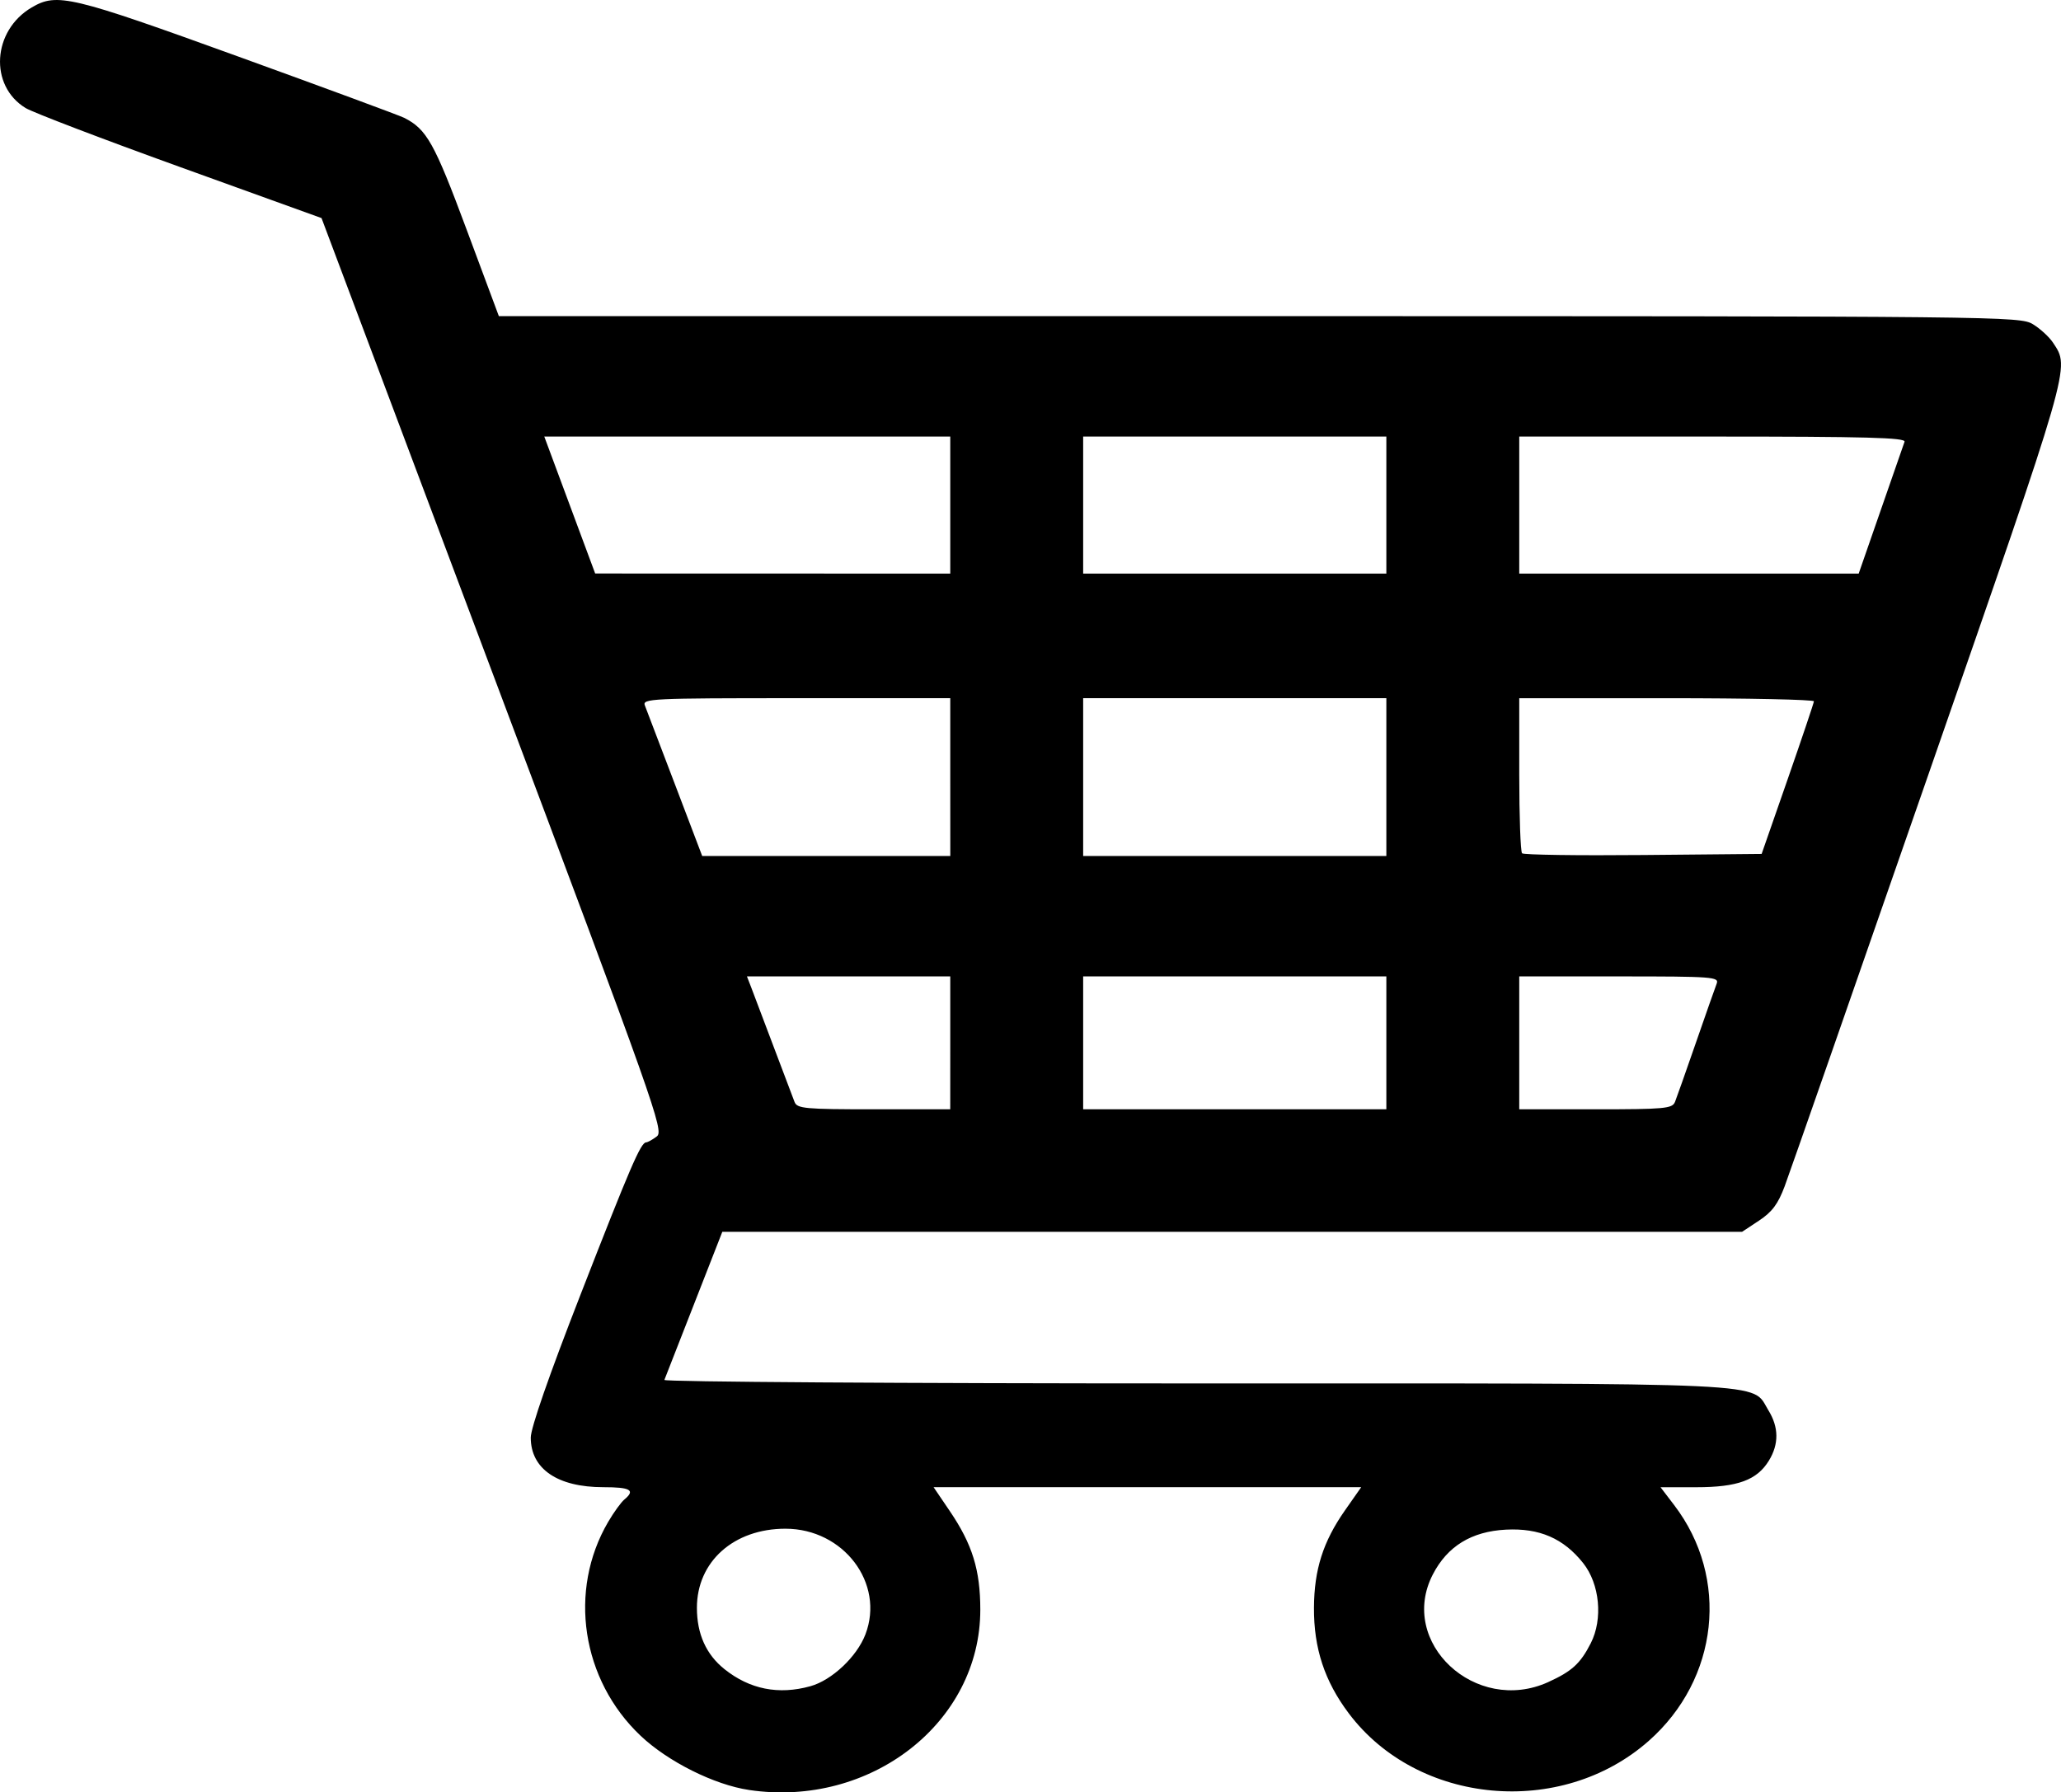 <?xml version="1.0" encoding="UTF-8" standalone="no"?>
<!-- Created with Inkscape (http://www.inkscape.org/) -->

<svg
   xmlns:dc="http://purl.org/dc/elements/1.1/"
   xmlns:cc="http://creativecommons.org/ns#"
   xmlns:rdf="http://www.w3.org/1999/02/22-rdf-syntax-ns#"
   xmlns:svg="http://www.w3.org/2000/svg"
   xmlns="http://www.w3.org/2000/svg"
   xmlns:sodipodi="http://sodipodi.sourceforge.net/DTD/sodipodi-0.dtd"
   xmlns:inkscape="http://www.inkscape.org/namespaces/inkscape"
   width="86.1mm"
   height="74.889mm"
   viewBox="0 0 86.1 74.889"
   version="1.1"
   id="svg8"
   inkscape:version="0.92.3 (2405546, 2018-03-11)"
   sodipodi:docname="cart.svg">
  <defs
     id="defs2" />
  <sodipodi:namedview
     id="base"
     pagecolor="#ffffff"
     bordercolor="#666666"
     borderopacity="1.0"
     inkscape:pageopacity="0.0"
     inkscape:pageshadow="2"
     inkscape:zoom="0.24748737"
     inkscape:cx="-444.45075"
     inkscape:cy="280.14868"
     inkscape:document-units="mm"
     inkscape:current-layer="g826"
     showgrid="false"
     inkscape:window-width="1920"
     inkscape:window-height="1027"
     inkscape:window-x="-8"
     inkscape:window-y="-8"
     inkscape:window-maximized="1" />
  <g
     inkscape:label="Layer 1"
     inkscape:groupmode="layer"
     id="layer1"
     transform="translate(-52.53,-43.591)">
    <g
       id="g826"
       transform="translate(18.521,4.914)">
      <path
         d="m 65.298,113.464 c -1.451,-0.216 -3.383,-1.182 -4.526,-2.263 -2.472,-2.338 -3.038,-6.068 -1.355,-8.939 0.234,-0.399 0.538,-0.819 0.677,-0.934 0.469,-0.39 0.256,-0.514 -0.881,-0.514 -1.913,0 -3.031,-0.764 -3.031,-2.072 0,-0.402 0.764,-2.599 2.066,-5.94 2.097,-5.384 2.529,-6.385 2.753,-6.395 0.069,-0.003 0.27,-0.115 0.447,-0.249 0.305,-0.231 -0.044,-1.215 -6.843,-19.307 L 47.441,47.789 41.532,45.656 c -3.25,-1.173 -6.155,-2.283 -6.455,-2.466 -1.531,-0.934 -1.389,-3.238 0.259,-4.203 1.057,-0.619 1.62,-0.485 8.614,2.048 3.626,1.313 6.749,2.467 6.94,2.563 0.945,0.477 1.263,1.045 2.606,4.654 l 1.353,3.634 31.768,6.42e-4 c 31.182,6.42e-4 31.778,0.007 32.322,0.339 0.305,0.186 0.683,0.534 0.84,0.774 0.705,1.076 0.8,0.746 -5.202,18.017 -3.109,8.947 -5.815,16.7 -6.013,17.228 -0.277,0.74 -0.523,1.069 -1.069,1.431 l -0.709,0.469 H 85.485 64.184 l -1.181,3.021 c -0.65,1.661 -1.207,3.086 -1.239,3.167 -0.032,0.08 9.941,0.146 22.162,0.146 24.647,0 23.224,-0.067 23.959,1.122 0.437,0.707 0.445,1.41 0.023,2.101 -0.499,0.818 -1.307,1.114 -3.038,1.114 h -1.491 l 0.57,0.747 c 2.323,3.043 1.866,7.268 -1.065,9.854 -3.657,3.226 -9.646,2.676 -12.528,-1.152 -1.011,-1.343 -1.465,-2.722 -1.455,-4.418 0.009,-1.589 0.382,-2.76 1.293,-4.061 l 0.68,-0.971 H 81.942 73.011 l 0.677,0.998 c 0.942,1.389 1.274,2.46 1.274,4.121 0.002,4.712 -4.586,8.288 -9.664,7.531 z m 2.565,-4.334 c 0.899,-0.25 1.943,-1.233 2.3,-2.166 0.815,-2.134 -0.912,-4.415 -3.342,-4.415 -2.159,0 -3.698,1.375 -3.698,3.305 0,1.093 0.386,1.951 1.152,2.563 1.056,0.843 2.26,1.082 3.588,0.713 z m 30.826,-0.174 c 0.986,-0.447 1.342,-0.773 1.775,-1.621 0.516,-1.011 0.377,-2.477 -0.318,-3.351 -0.821,-1.032 -1.827,-1.468 -3.225,-1.396 -1.439,0.074 -2.445,0.691 -3.055,1.873 -1.466,2.84 1.787,5.873 4.823,4.496 z M 73.707,82.249 v -2.776 h -4.247 -4.247 l 0.185,0.477 c 0.102,0.262 0.522,1.375 0.935,2.472 0.412,1.097 0.804,2.132 0.87,2.299 0.109,0.274 0.434,0.304 3.312,0.304 h 3.191 z m 18.218,0 v -2.776 h -6.333 -6.333 v 2.776 2.776 h 6.333 6.333 z m 12.057,2.472 c 0.067,-0.167 0.46,-1.28 0.873,-2.472 0.413,-1.193 0.804,-2.305 0.869,-2.472 0.111,-0.284 -0.151,-0.304 -4.064,-0.304 h -4.183 v 2.776 2.776 h 3.191 c 2.877,0 3.203,-0.03 3.313,-0.304 z M 73.707,71.145 v -3.297 h -6.438 c -6.061,0 -6.431,0.018 -6.32,0.304 0.065,0.167 0.631,1.65 1.257,3.297 l 1.138,2.993 h 5.182 5.182 z m 18.218,0 v -3.297 h -6.333 -6.333 v 3.297 3.297 h 6.333 6.333 z m 16.766,0.087 c 0.598,-1.718 1.091,-3.182 1.096,-3.253 0.005,-0.072 -2.763,-0.13 -6.15,-0.13 h -6.16 v 3.181 c 0,1.75 0.053,3.234 0.118,3.299 0.065,0.065 2.343,0.098 5.063,0.072 l 4.945,-0.046 z M 73.707,59.78 v -2.863 h -8.48 -8.48 l 1.063,2.861 1.063,2.861 7.417,0.002 7.417,0.002 z m 18.218,0 v -2.863 h -6.333 -6.333 v 2.863 2.863 h 6.333 6.333 z m 20.652,0.217 c 0.505,-1.455 0.954,-2.744 0.996,-2.863 0.061,-0.172 -1.614,-0.217 -8.009,-0.217 h -8.087 v 2.863 2.863 h 7.09 7.09 z"
         id="path828"
         inkscape:connector-curvature="0" />
    </g>
  </g>
</svg>
